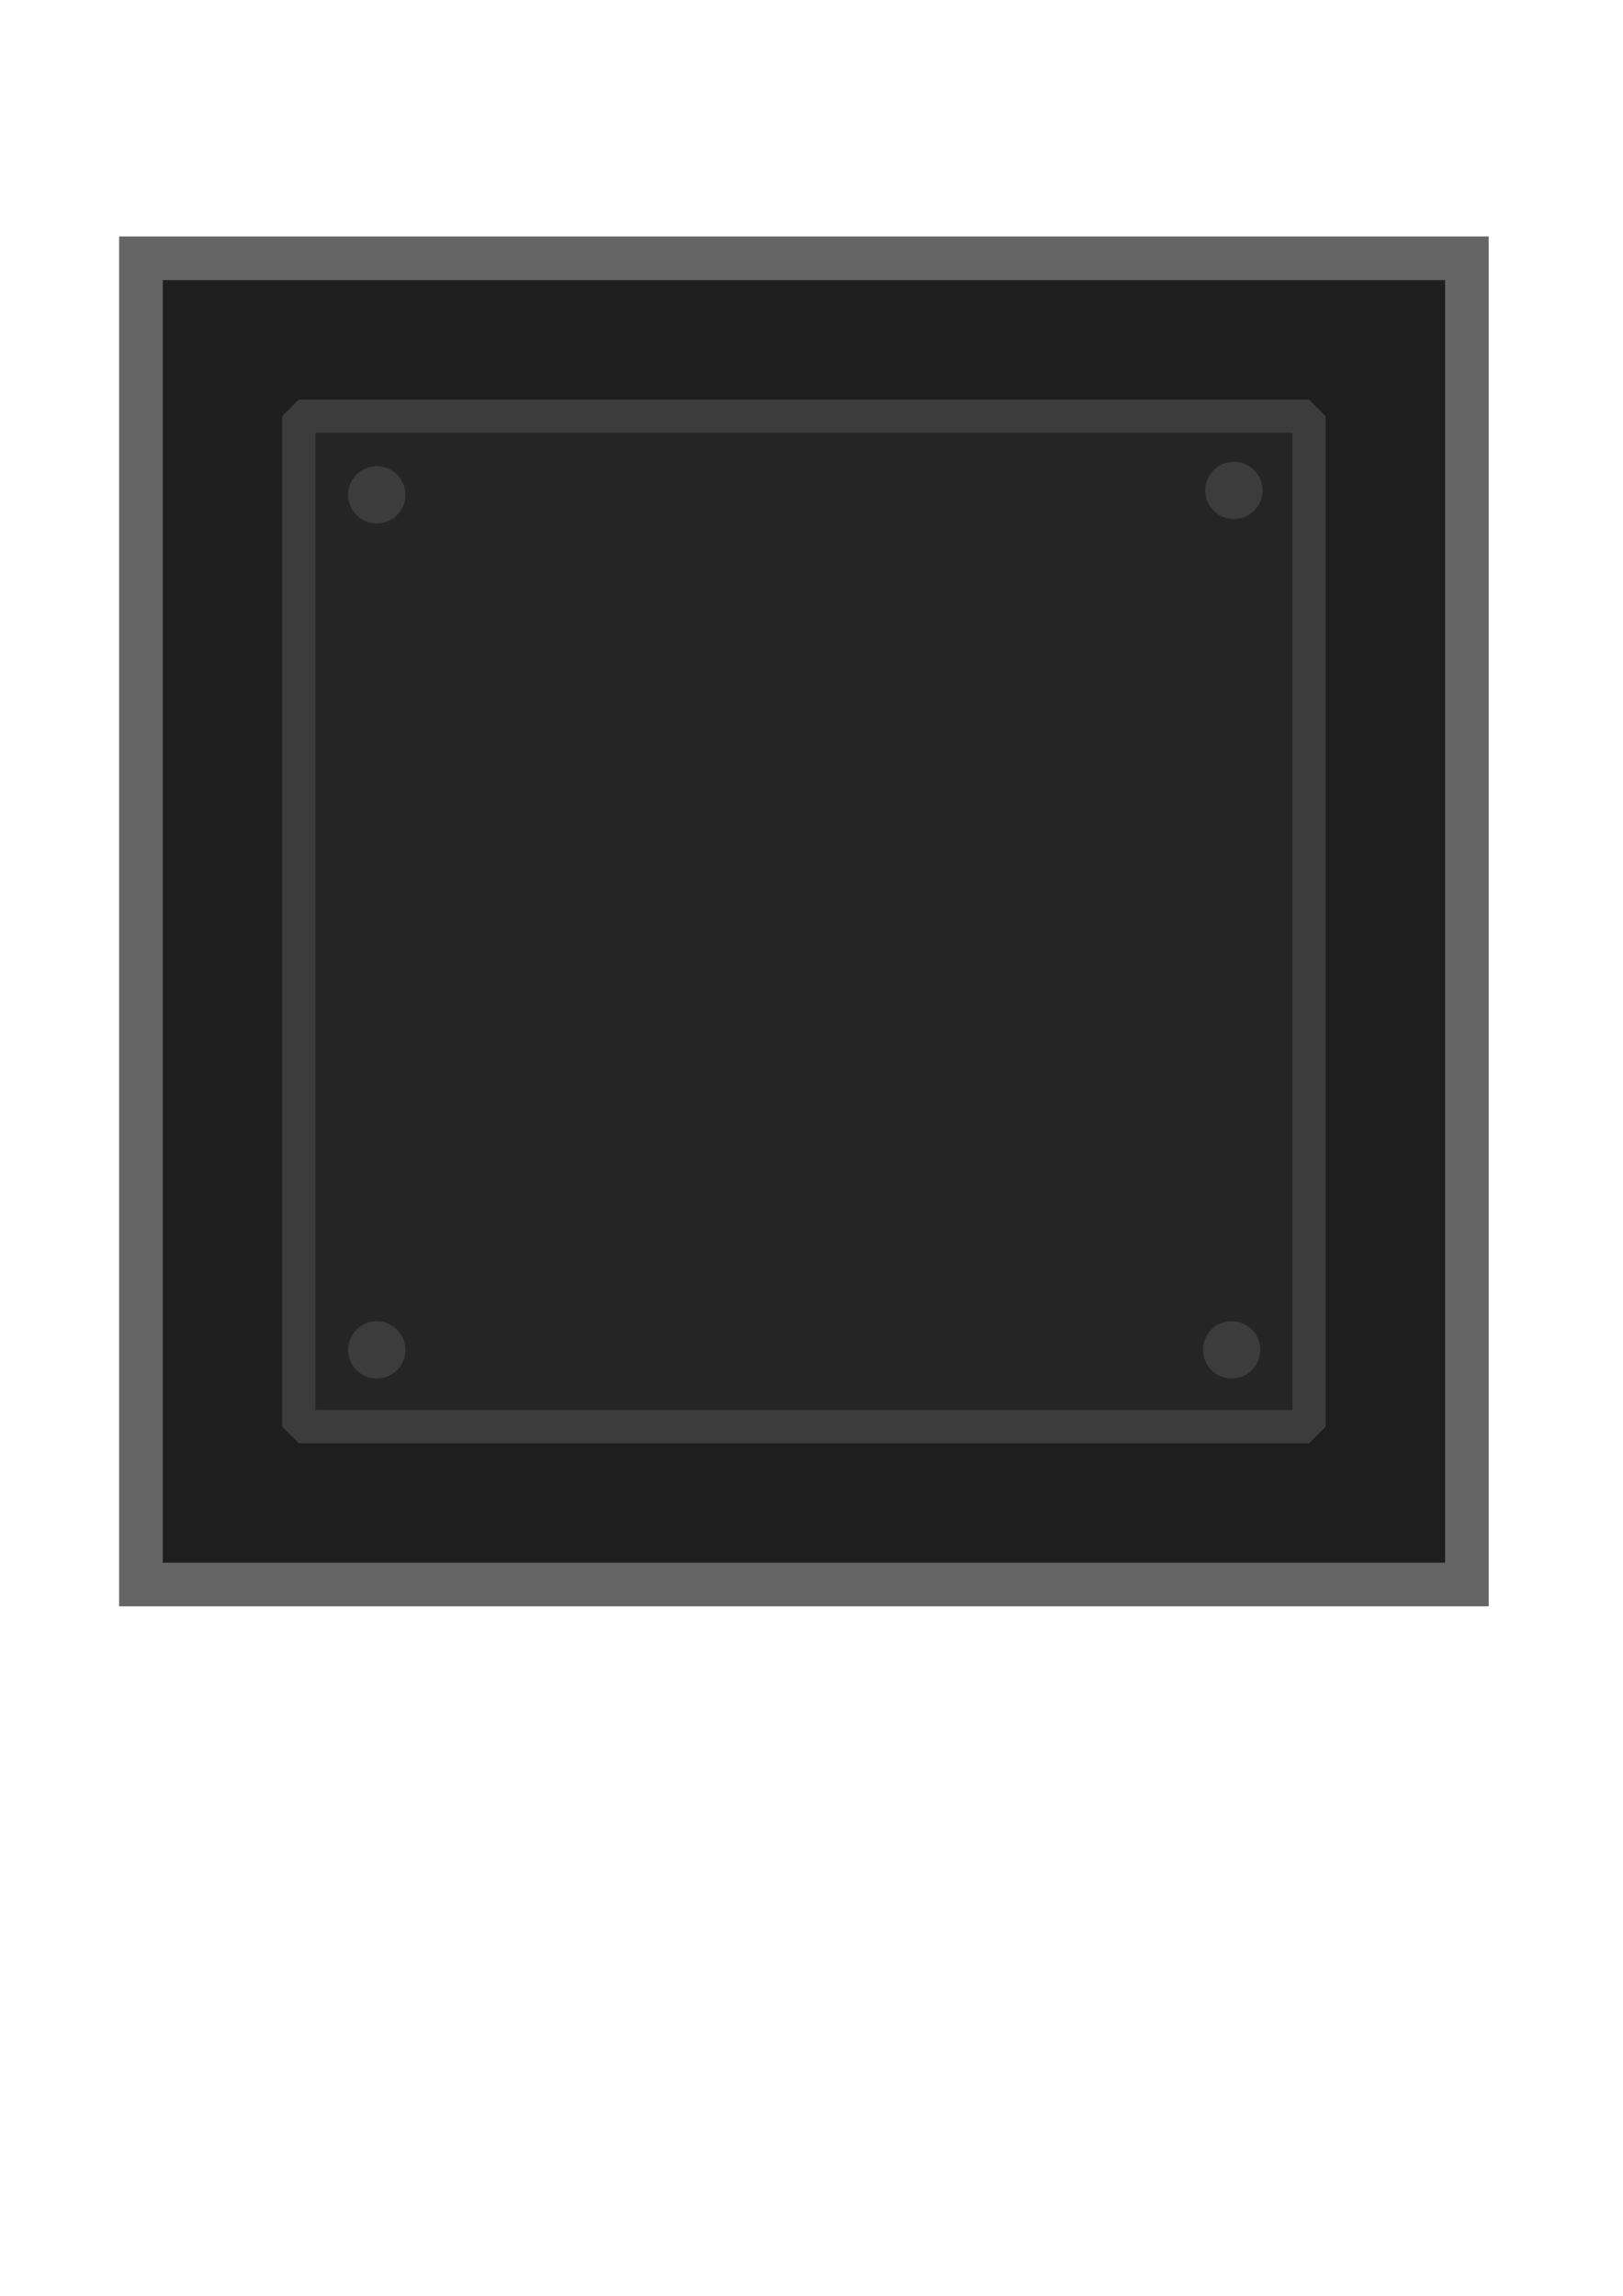 <?xml version="1.0" encoding="UTF-8" standalone="no"?>
<!-- Created with Inkscape (http://www.inkscape.org/) -->

<svg
   xmlns:dc="http://purl.org/dc/elements/1.1/"
   xmlns:cc="http://creativecommons.org/ns#"
   xmlns:rdf="http://www.w3.org/1999/02/22-rdf-syntax-ns#"
   xmlns:svg="http://www.w3.org/2000/svg"
   xmlns="http://www.w3.org/2000/svg"
   xmlns:sodipodi="http://sodipodi.sourceforge.net/DTD/sodipodi-0.dtd"
   xmlns:inkscape="http://www.inkscape.org/namespaces/inkscape"
   width="210mm"
   height="297mm"
   viewBox="0 0 744.094 1052.362"
   id="svg4716"
   version="1.1"
   inkscape:version="0.91 r13725"
   sodipodi:docname="map.svg"
   inkscape:export-filename="E:\My Documents\GitHub\Ludum-Dare-44\Assets\_Content\Sprites\World\map-tile-metal.png"
   inkscape:export-xdpi="90"
   inkscape:export-ydpi="90">
  <defs
     id="defs4718" />
  <sodipodi:namedview
     id="base"
     pagecolor="#ffffff"
     bordercolor="#666666"
     borderopacity="1.0"
     inkscape:pageopacity="0.0"
     inkscape:pageshadow="2"
     inkscape:zoom="0.7"
     inkscape:cx="283.50091"
     inkscape:cy="703.0872"
     inkscape:document-units="px"
     inkscape:current-layer="layer1"
     showgrid="false"
     inkscape:window-width="1823"
     inkscape:window-height="1058"
     inkscape:window-x="89"
     inkscape:window-y="-8"
     inkscape:window-maximized="1" />
  <g
     inkscape:label="Layer 1"
     inkscape:groupmode="layer"
     id="layer1">
    <rect
       style="opacity:1;fill:#1e1e1e;fill-opacity:1;fill-rule:nonzero;stroke:#656565;stroke-width:20;stroke-linecap:round;stroke-linejoin:miter;stroke-miterlimit:4;stroke-dasharray:none;stroke-dashoffset:37;stroke-opacity:1"
       id="rect5264"
       width="607.918"
       height="607.918"
       x="64.613"
       y="118.403"
       inkscape:export-filename="E:\My Documents\GitHub\Ludum-Dare-44\Assets\_Content\Sprites\World\map-tile-metal.png"
       inkscape:export-xdpi="90"
       inkscape:export-ydpi="90" />
    <rect
       y="190.774"
       x="136.983"
       height="463.177"
       width="463.177"
       id="rect5266"
       style="opacity:1;fill:#252525;fill-opacity:1;fill-rule:nonzero;stroke:#3c3c3c;stroke-width:15.238;stroke-linecap:round;stroke-linejoin:bevel;stroke-miterlimit:4;stroke-dasharray:none;stroke-dashoffset:37;stroke-opacity:1"
       inkscape:export-filename="E:\My Documents\GitHub\Ludum-Dare-44\Assets\_Content\Sprites\World\map-tile-metal.png"
       inkscape:export-xdpi="90"
       inkscape:export-ydpi="90" />
    <circle
       style="opacity:1;fill:#3c3c3c;fill-opacity:1;fill-rule:nonzero;stroke:none;stroke-width:15.238;stroke-linecap:round;stroke-linejoin:bevel;stroke-miterlimit:4;stroke-dasharray:none;stroke-dashoffset:37;stroke-opacity:1"
       id="path5268"
       cx="172.736"
       cy="226.815"
       r="13.132"
       inkscape:export-filename="E:\My Documents\GitHub\Ludum-Dare-44\Assets\_Content\Sprites\World\map-tile-metal.png"
       inkscape:export-xdpi="90"
       inkscape:export-ydpi="90" />
    <circle
       r="13.132"
       cy="224.795"
       cx="565.685"
       id="circle5270"
       style="opacity:1;fill:#3c3c3c;fill-opacity:1;fill-rule:nonzero;stroke:none;stroke-width:15.238;stroke-linecap:round;stroke-linejoin:bevel;stroke-miterlimit:4;stroke-dasharray:none;stroke-dashoffset:37;stroke-opacity:1"
       inkscape:export-filename="E:\My Documents\GitHub\Ludum-Dare-44\Assets\_Content\Sprites\World\map-tile-metal.png"
       inkscape:export-xdpi="90"
       inkscape:export-ydpi="90" />
    <circle
       style="opacity:1;fill:#3c3c3c;fill-opacity:1;fill-rule:nonzero;stroke:none;stroke-width:15.238;stroke-linecap:round;stroke-linejoin:bevel;stroke-miterlimit:4;stroke-dasharray:none;stroke-dashoffset:37;stroke-opacity:1"
       id="circle5272"
       cx="564.675"
       cy="618.754"
       r="13.132"
       inkscape:export-filename="E:\My Documents\GitHub\Ludum-Dare-44\Assets\_Content\Sprites\World\map-tile-metal.png"
       inkscape:export-xdpi="90"
       inkscape:export-ydpi="90" />
    <circle
       r="13.132"
       cy="618.754"
       cx="172.736"
       id="circle5274"
       style="opacity:1;fill:#3c3c3c;fill-opacity:1;fill-rule:nonzero;stroke:none;stroke-width:15.238;stroke-linecap:round;stroke-linejoin:bevel;stroke-miterlimit:4;stroke-dasharray:none;stroke-dashoffset:37;stroke-opacity:1"
       inkscape:export-filename="E:\My Documents\GitHub\Ludum-Dare-44\Assets\_Content\Sprites\World\map-tile-metal.png"
       inkscape:export-xdpi="90"
       inkscape:export-ydpi="90" />
  </g>
</svg>

